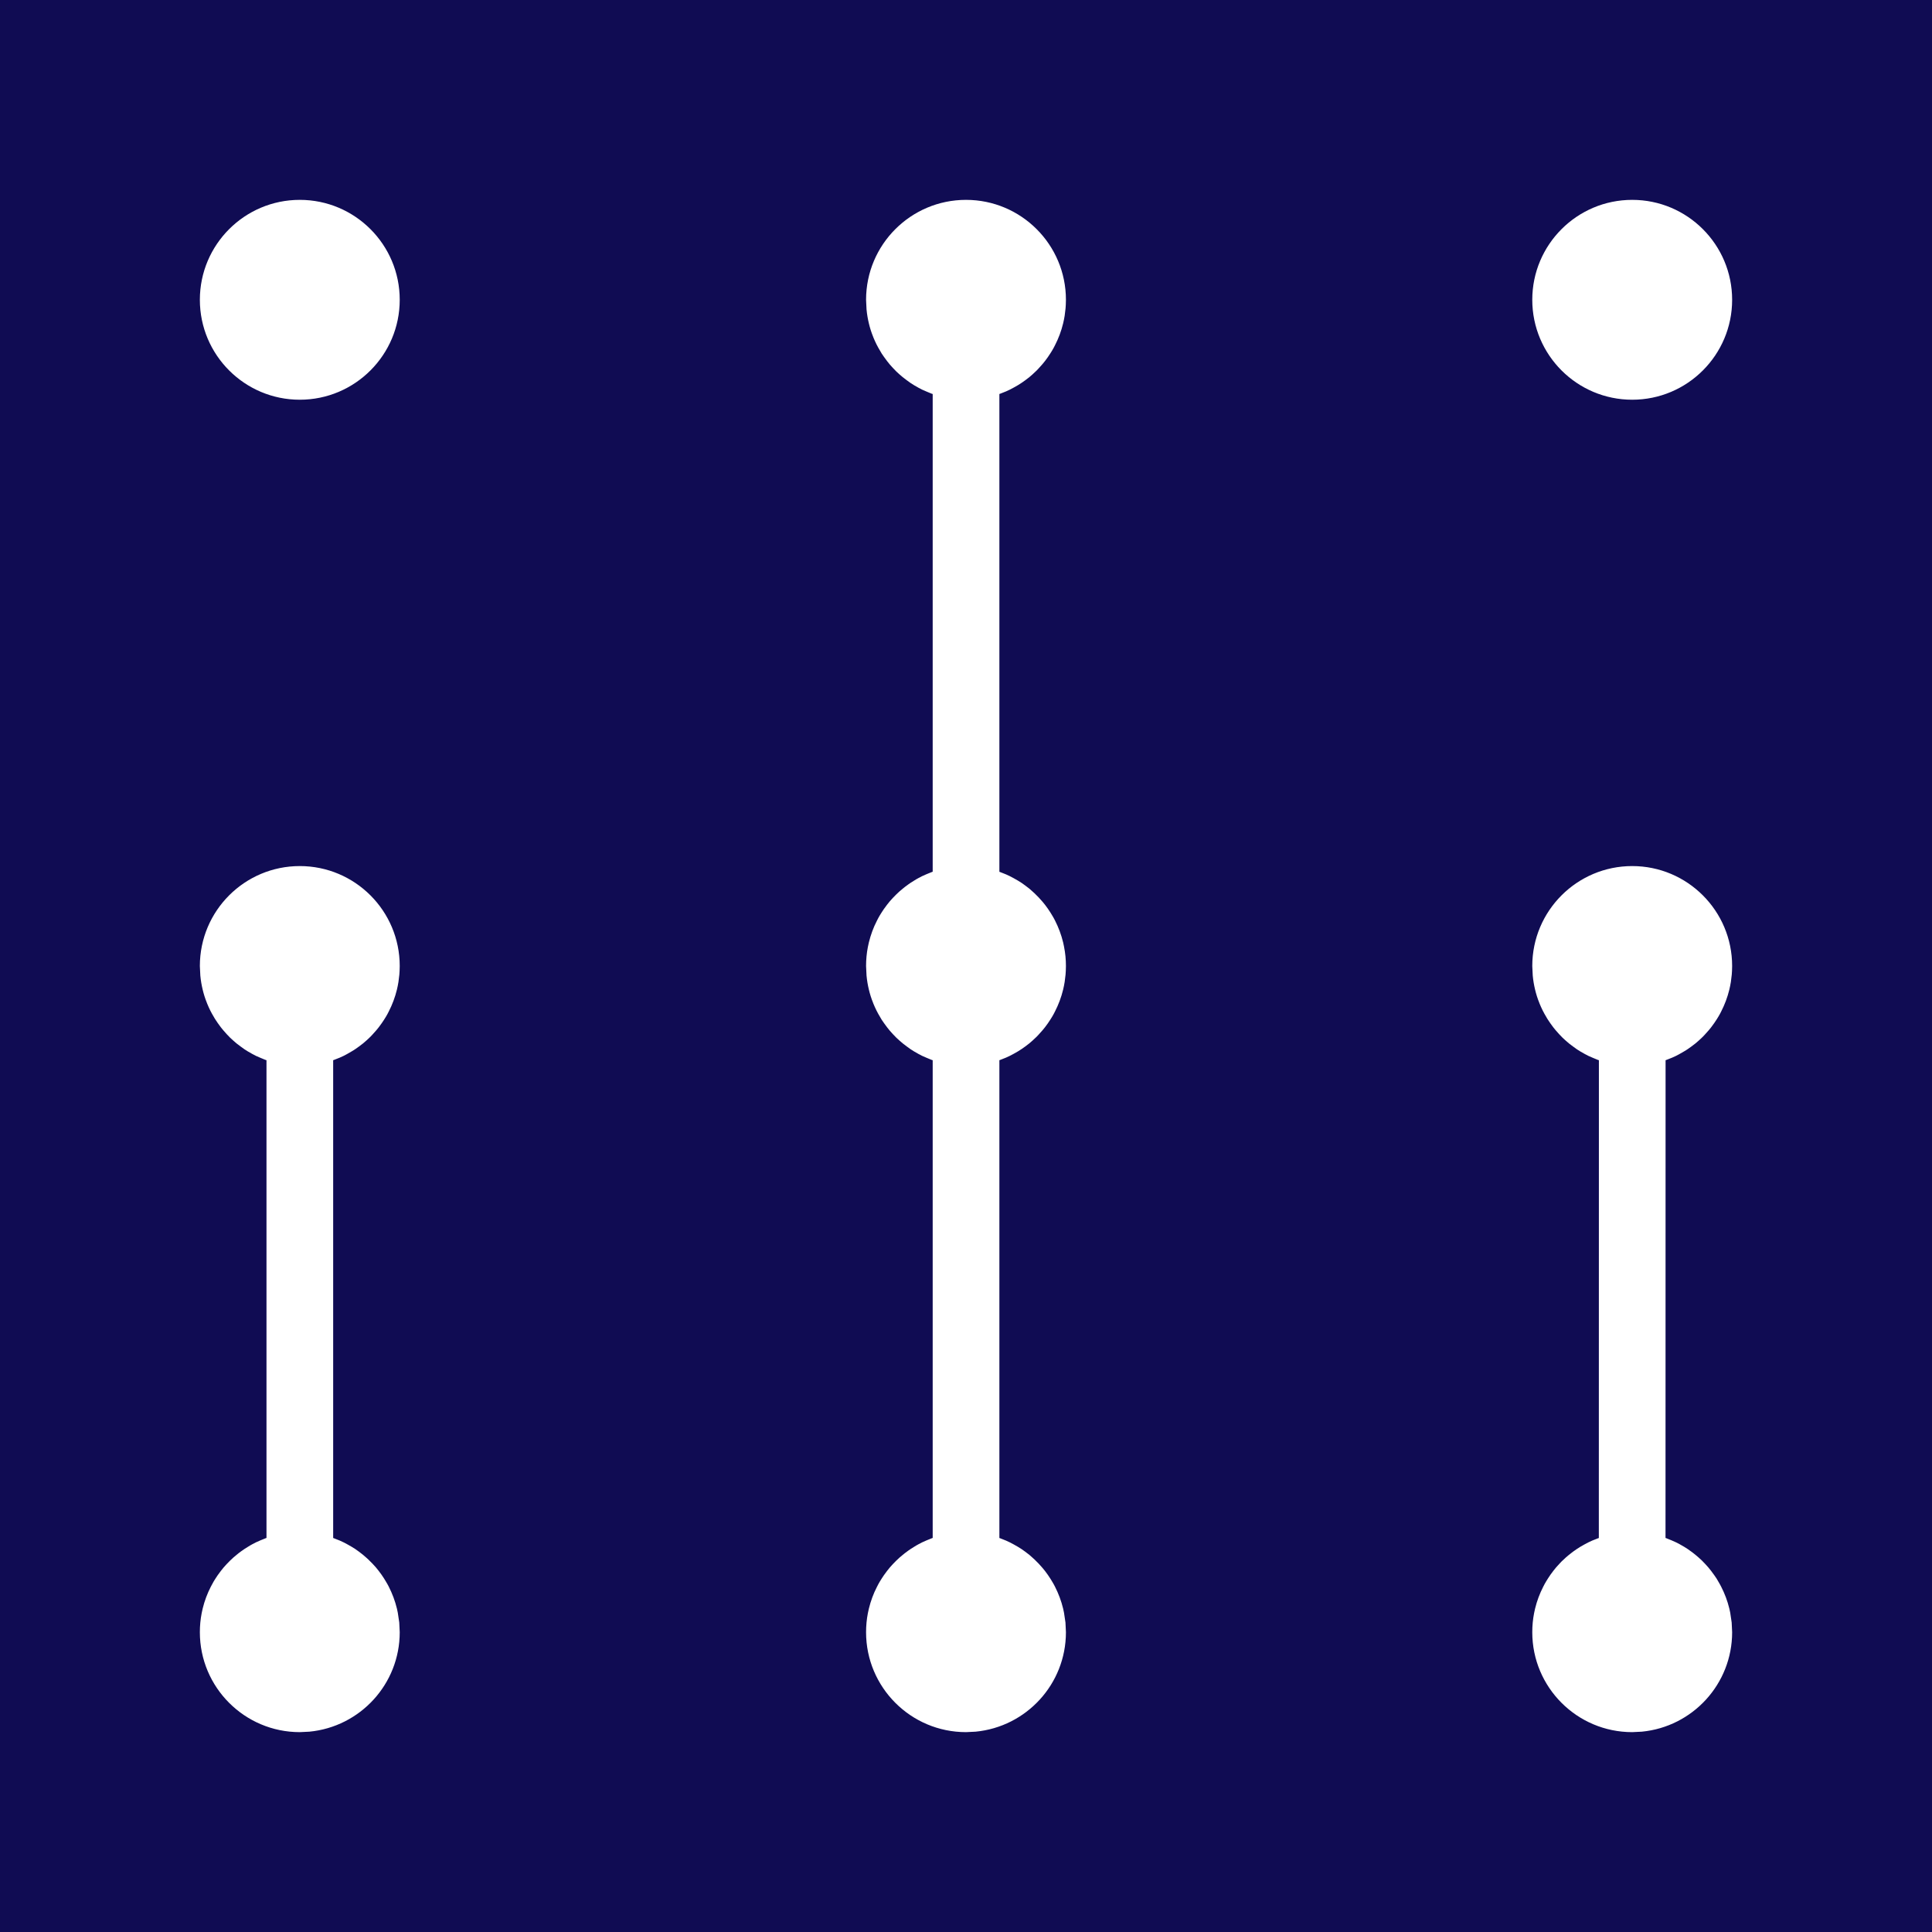 <?xml version="1.0" encoding="UTF-8"?>
<svg width="29px" height="29px" viewBox="0 0 29 29" version="1.1" xmlns="http://www.w3.org/2000/svg" xmlns:xlink="http://www.w3.org/1999/xlink">
    <title>logo/v4/square/monochrome/negative</title>
    <defs>
        <path d="M29,0 L29,29 L0,29 L0,0 L29,0 Z M4,15.915 L4,23.085 C3.996,23.087 3.991,23.089 3.986,23.09 C3.959,23.1 3.932,23.111 3.905,23.123 C3.883,23.132 3.862,23.142 3.84,23.152 L3.84,23.152 L3.79,23.178 C3.766,23.191 3.743,23.204 3.72,23.219 C3.702,23.229 3.685,23.24 3.669,23.251 C3.649,23.264 3.631,23.277 3.612,23.291 C3.591,23.307 3.57,23.322 3.551,23.339 C3.534,23.352 3.518,23.366 3.502,23.38 C3.486,23.395 3.47,23.409 3.455,23.424 C3.437,23.442 3.419,23.46 3.402,23.478 C3.387,23.494 3.372,23.511 3.357,23.528 C3.343,23.545 3.329,23.562 3.316,23.579 C3.3,23.6 3.284,23.621 3.268,23.644 L3.268,23.644 L3.235,23.694 C3.226,23.708 3.217,23.722 3.208,23.737 C3.193,23.763 3.179,23.789 3.165,23.816 C3.112,23.919 3.07,24.03 3.042,24.146 C3.037,24.166 3.033,24.186 3.027,24.215 C3.009,24.307 3,24.403 3,24.5 C3,25.328 3.672,26 4.5,26 L4.5,26 L4.644,25.993 C5.405,25.92 6,25.28 6,24.5 L6,24.5 L5.993,24.354 L5.993,24.354 L5.971,24.207 C5.967,24.186 5.963,24.166 5.958,24.146 C5.93,24.03 5.888,23.919 5.835,23.815 C5.821,23.788 5.807,23.762 5.791,23.737 C5.783,23.722 5.774,23.708 5.765,23.694 L5.765,23.694 L5.727,23.637 C5.713,23.618 5.699,23.598 5.684,23.579 C5.671,23.562 5.657,23.545 5.643,23.528 C5.626,23.509 5.609,23.49 5.592,23.472 L5.592,23.472 L5.529,23.409 L5.529,23.409 L5.497,23.38 C5.482,23.366 5.466,23.353 5.451,23.34 C5.43,23.323 5.409,23.307 5.388,23.291 C5.369,23.277 5.35,23.264 5.332,23.251 C5.314,23.24 5.297,23.229 5.279,23.218 C5.258,23.205 5.236,23.193 5.214,23.181 C5.195,23.17 5.175,23.16 5.155,23.15 L5.155,23.15 L5.101,23.125 L5.101,23.125 L5.005,23.087 L5.008,23.088 L5.072,23.113 L5.093,23.122 L5.079,23.116 L5.079,23.116 L5.072,23.113 L5.059,23.108 L5.059,23.108 L5.018,23.092 L5.008,23.088 L5.001,23.086 L5.001,15.914 C5.006,15.912 5.012,15.91 5.018,15.908 C5.046,15.898 5.073,15.887 5.101,15.875 C5.121,15.866 5.14,15.857 5.16,15.848 C5.178,15.839 5.196,15.829 5.214,15.819 L5.214,15.819 L5.28,15.781 C5.3,15.77 5.319,15.757 5.337,15.745 L5.337,15.745 L5.389,15.708 C5.41,15.692 5.431,15.676 5.452,15.66 C5.467,15.647 5.483,15.633 5.498,15.62 C5.52,15.601 5.54,15.581 5.561,15.561 L5.561,15.561 L5.592,15.528 L5.592,15.528 L5.65,15.463 L5.65,15.463 L5.685,15.42 C5.701,15.399 5.716,15.378 5.731,15.357 C5.744,15.339 5.756,15.321 5.767,15.303 C5.776,15.289 5.785,15.275 5.793,15.261 C5.808,15.236 5.822,15.211 5.835,15.184 C5.888,15.081 5.93,14.97 5.958,14.854 C5.967,14.816 5.975,14.778 5.981,14.739 L5.994,14.632 L5.995,14.62 L5.998,14.573 L5.998,14.573 L6,14.5 C6,13.672 5.328,13 4.5,13 C3.672,13 3,13.672 3,14.5 L3,14.5 L3.007,14.644 C3.014,14.719 3.026,14.787 3.042,14.854 C3.058,14.922 3.079,14.988 3.105,15.052 L3.105,15.052 L3.111,15.068 C3.139,15.136 3.171,15.201 3.209,15.263 C3.216,15.277 3.225,15.29 3.233,15.303 L3.233,15.303 L3.269,15.357 C3.284,15.378 3.299,15.399 3.315,15.42 L3.315,15.42 L3.35,15.463 C3.367,15.483 3.384,15.503 3.402,15.522 C3.419,15.54 3.437,15.558 3.454,15.576 C3.47,15.591 3.486,15.605 3.502,15.62 C3.517,15.634 3.533,15.647 3.548,15.66 C3.568,15.676 3.589,15.692 3.61,15.707 C3.629,15.722 3.649,15.735 3.668,15.749 C3.685,15.76 3.702,15.771 3.72,15.782 C3.742,15.795 3.763,15.807 3.785,15.819 C3.803,15.829 3.822,15.838 3.84,15.848 L3.84,15.848 L3.911,15.879 L3.984,15.908 L3.919,15.883 L3.919,15.883 L3.946,15.894 L3.946,15.894 L3.986,15.91 L3.992,15.911 L4,15.915 Z M24,15.915 L23.999,23.086 C23.994,23.088 23.988,23.09 23.982,23.092 C23.954,23.102 23.927,23.113 23.899,23.125 L23.899,23.125 L23.845,23.15 C23.825,23.16 23.805,23.17 23.786,23.181 C23.764,23.193 23.742,23.205 23.721,23.218 C23.703,23.229 23.686,23.24 23.669,23.251 C23.65,23.264 23.631,23.277 23.612,23.291 C23.591,23.307 23.57,23.323 23.549,23.34 C23.534,23.353 23.518,23.366 23.503,23.379 C23.481,23.399 23.46,23.419 23.439,23.439 L23.408,23.472 C23.391,23.49 23.374,23.509 23.357,23.528 C23.343,23.545 23.329,23.562 23.316,23.579 C23.301,23.598 23.287,23.618 23.273,23.637 L23.273,23.637 L23.235,23.694 C23.226,23.708 23.217,23.722 23.209,23.736 C23.193,23.762 23.179,23.788 23.165,23.816 C23.112,23.919 23.07,24.03 23.042,24.146 C23.037,24.166 23.033,24.186 23.027,24.215 C23.009,24.307 23,24.403 23,24.5 C23,25.328 23.672,26 24.5,26 L24.5,26 L24.644,25.993 C25.405,25.92 26,25.28 26,24.5 L26,24.5 L25.993,24.354 L25.993,24.354 L25.971,24.206 C25.967,24.186 25.963,24.166 25.958,24.146 C25.93,24.03 25.888,23.919 25.835,23.816 C25.821,23.789 25.807,23.763 25.791,23.737 L25.791,23.737 L25.766,23.694 C25.755,23.677 25.743,23.66 25.731,23.643 C25.716,23.621 25.7,23.6 25.684,23.579 C25.671,23.562 25.657,23.545 25.643,23.528 C25.628,23.511 25.613,23.494 25.598,23.478 C25.581,23.46 25.563,23.442 25.546,23.424 C25.53,23.409 25.514,23.395 25.498,23.38 L25.498,23.38 L25.45,23.339 C25.43,23.322 25.409,23.307 25.388,23.291 C25.369,23.277 25.351,23.264 25.332,23.251 C25.315,23.24 25.298,23.229 25.28,23.218 C25.257,23.204 25.234,23.191 25.21,23.178 C25.193,23.169 25.177,23.161 25.16,23.152 L25.16,23.152 L25.088,23.12 L25.012,23.09 L25.08,23.116 L25.054,23.106 L25.054,23.106 L25.014,23.09 L25.007,23.088 L25,23.085 L25.001,15.914 C25.006,15.912 25.012,15.91 25.018,15.908 C25.046,15.898 25.073,15.887 25.101,15.875 C25.121,15.866 25.14,15.857 25.16,15.848 C25.178,15.839 25.196,15.829 25.214,15.819 L25.214,15.819 L25.28,15.781 C25.3,15.77 25.319,15.757 25.337,15.745 L25.337,15.745 L25.389,15.708 C25.41,15.692 25.431,15.676 25.452,15.66 C25.467,15.647 25.483,15.633 25.498,15.62 C25.52,15.601 25.54,15.581 25.561,15.561 L25.561,15.561 L25.592,15.528 L25.592,15.528 L25.65,15.463 L25.65,15.463 L25.685,15.42 C25.701,15.399 25.716,15.378 25.731,15.357 C25.744,15.339 25.756,15.321 25.767,15.303 C25.776,15.289 25.785,15.275 25.793,15.261 C25.808,15.236 25.822,15.211 25.835,15.184 C25.888,15.081 25.93,14.97 25.958,14.854 C25.967,14.816 25.975,14.778 25.981,14.739 L25.994,14.632 L25.995,14.62 L25.998,14.573 L25.998,14.573 L26,14.5 C26,13.672 25.328,13 24.5,13 C23.672,13 23,13.672 23,14.5 L23,14.5 L23.007,14.644 C23.014,14.719 23.026,14.787 23.042,14.854 C23.058,14.922 23.079,14.988 23.105,15.052 L23.105,15.052 L23.111,15.068 C23.139,15.136 23.171,15.201 23.209,15.263 C23.216,15.277 23.225,15.29 23.233,15.303 L23.233,15.303 L23.269,15.357 C23.284,15.378 23.299,15.399 23.315,15.42 L23.315,15.42 L23.35,15.463 C23.367,15.483 23.384,15.503 23.402,15.522 C23.419,15.54 23.437,15.558 23.454,15.576 C23.47,15.591 23.486,15.605 23.502,15.62 C23.517,15.634 23.533,15.647 23.548,15.66 C23.568,15.676 23.589,15.692 23.61,15.707 C23.629,15.722 23.649,15.735 23.668,15.749 C23.685,15.76 23.702,15.771 23.72,15.782 C23.742,15.795 23.763,15.807 23.785,15.819 C23.803,15.829 23.822,15.838 23.84,15.848 L23.84,15.848 L23.911,15.879 L23.984,15.908 L23.919,15.883 L23.919,15.883 L23.946,15.894 L23.946,15.894 L23.986,15.91 L23.992,15.911 L24,15.915 Z M4.5,3 C3.672,3 3,3.672 3,4.5 C3,5.328 3.672,6 4.5,6 C5.328,6 6,5.328 6,4.5 C6,3.672 5.328,3 4.5,3 Z M24.5,3 C23.672,3 23,3.672 23,4.5 C23,5.328 23.672,6 24.5,6 C25.328,6 26,5.328 26,4.5 C26,3.672 25.328,3 24.5,3 Z M14,5.915 L14,13.085 C13.996,13.087 13.991,13.089 13.986,13.09 C13.959,13.1 13.932,13.111 13.905,13.123 C13.883,13.132 13.862,13.142 13.84,13.152 L13.84,13.152 L13.79,13.178 C13.766,13.191 13.743,13.204 13.72,13.219 C13.702,13.229 13.685,13.24 13.669,13.251 C13.649,13.265 13.629,13.278 13.61,13.293 C13.59,13.307 13.57,13.323 13.551,13.339 C13.534,13.352 13.518,13.366 13.502,13.38 C13.486,13.395 13.47,13.409 13.455,13.424 C13.437,13.442 13.419,13.46 13.402,13.478 C13.387,13.494 13.372,13.511 13.357,13.528 C13.343,13.545 13.329,13.562 13.316,13.579 C13.3,13.6 13.284,13.621 13.268,13.644 L13.268,13.644 L13.235,13.694 C13.226,13.708 13.217,13.722 13.208,13.737 C13.192,13.764 13.177,13.791 13.163,13.82 C13.11,13.922 13.07,14.032 13.042,14.146 C13.037,14.166 13.033,14.186 13.027,14.215 C13.009,14.307 13,14.403 13,14.5 L13,14.5 L13.007,14.644 C13.014,14.719 13.026,14.787 13.042,14.854 C13.058,14.922 13.079,14.988 13.105,15.052 L13.105,15.052 L13.111,15.068 C13.139,15.136 13.171,15.201 13.209,15.263 L13.209,15.263 L13.234,15.306 C13.245,15.323 13.257,15.34 13.269,15.357 C13.284,15.379 13.3,15.4 13.316,15.421 C13.329,15.438 13.343,15.455 13.357,15.472 C13.372,15.489 13.387,15.506 13.402,15.522 C13.419,15.54 13.437,15.558 13.454,15.576 C13.47,15.591 13.486,15.605 13.502,15.62 L13.502,15.62 L13.55,15.661 C13.57,15.677 13.59,15.693 13.61,15.707 C13.629,15.722 13.649,15.735 13.668,15.749 C13.685,15.76 13.702,15.771 13.72,15.782 C13.743,15.796 13.766,15.809 13.79,15.822 C13.807,15.831 13.823,15.839 13.84,15.848 L13.84,15.848 L13.911,15.879 L13.984,15.908 L13.919,15.883 L13.919,15.883 L13.946,15.894 L13.946,15.894 L13.986,15.91 L13.992,15.911 L14,15.915 L14,23.085 C13.996,23.087 13.991,23.089 13.986,23.09 C13.959,23.1 13.932,23.111 13.905,23.123 C13.883,23.132 13.862,23.142 13.84,23.152 L13.84,23.152 L13.79,23.178 C13.766,23.191 13.743,23.204 13.72,23.219 C13.702,23.229 13.685,23.24 13.669,23.251 C13.649,23.265 13.629,23.278 13.61,23.293 C13.59,23.307 13.57,23.323 13.551,23.339 C13.534,23.352 13.518,23.366 13.502,23.38 C13.486,23.395 13.47,23.409 13.455,23.424 C13.437,23.442 13.419,23.46 13.402,23.478 C13.387,23.494 13.372,23.511 13.357,23.528 C13.343,23.545 13.329,23.562 13.316,23.579 C13.3,23.6 13.284,23.621 13.268,23.644 L13.268,23.644 L13.235,23.694 C13.226,23.708 13.217,23.722 13.208,23.737 C13.192,23.764 13.177,23.791 13.163,23.82 C13.11,23.922 13.07,24.032 13.042,24.146 C13.037,24.166 13.033,24.186 13.027,24.215 C13.009,24.307 13,24.403 13,24.5 C13,25.328 13.672,26 14.5,26 L14.5,26 L14.644,25.993 C15.405,25.92 16,25.28 16,24.5 L16,24.5 L15.993,24.354 L15.993,24.354 L15.971,24.207 C15.967,24.186 15.963,24.166 15.958,24.146 C15.93,24.03 15.888,23.919 15.835,23.815 C15.822,23.789 15.808,23.764 15.793,23.74 C15.785,23.725 15.776,23.711 15.767,23.697 C15.754,23.677 15.741,23.657 15.727,23.637 C15.714,23.618 15.699,23.599 15.685,23.58 C15.674,23.566 15.662,23.551 15.65,23.537 L15.65,23.537 L15.592,23.472 L15.592,23.472 L15.529,23.409 L15.529,23.409 L15.497,23.38 C15.482,23.366 15.467,23.353 15.452,23.34 C15.431,23.323 15.41,23.307 15.388,23.291 C15.371,23.279 15.354,23.267 15.338,23.255 C15.318,23.243 15.299,23.23 15.279,23.218 C15.258,23.205 15.236,23.193 15.214,23.181 C15.195,23.17 15.175,23.16 15.155,23.15 L15.155,23.15 L15.101,23.125 L15.101,23.125 L15.005,23.087 L15.008,23.088 L15.072,23.113 L15.093,23.122 L15.079,23.116 L15.079,23.116 L15.072,23.113 L15.059,23.108 L15.059,23.108 L15.018,23.092 L15.008,23.088 L15.001,23.086 L15.001,15.914 C15.006,15.912 15.012,15.91 15.018,15.908 C15.046,15.898 15.073,15.887 15.101,15.875 L15.101,15.875 L15.155,15.85 C15.175,15.84 15.195,15.83 15.214,15.819 C15.236,15.807 15.258,15.795 15.279,15.782 C15.299,15.77 15.318,15.757 15.337,15.745 C15.354,15.733 15.371,15.721 15.388,15.709 C15.41,15.693 15.431,15.677 15.452,15.66 C15.467,15.647 15.482,15.634 15.497,15.621 C15.519,15.601 15.54,15.581 15.561,15.561 L15.592,15.528 L15.592,15.528 L15.65,15.463 L15.65,15.463 L15.685,15.42 C15.699,15.401 15.714,15.382 15.727,15.363 C15.741,15.343 15.754,15.323 15.767,15.303 C15.776,15.289 15.785,15.275 15.793,15.261 C15.808,15.236 15.822,15.211 15.835,15.184 C15.888,15.081 15.93,14.97 15.958,14.854 C15.967,14.816 15.975,14.778 15.981,14.739 L15.994,14.632 L15.995,14.62 L15.998,14.573 L15.998,14.573 L16,14.5 C16,14.403 15.991,14.307 15.971,14.207 C15.967,14.186 15.963,14.166 15.958,14.146 C15.93,14.03 15.888,13.919 15.835,13.815 C15.822,13.789 15.808,13.764 15.793,13.74 C15.785,13.725 15.776,13.711 15.767,13.697 C15.754,13.677 15.741,13.657 15.727,13.637 C15.714,13.618 15.699,13.599 15.685,13.58 C15.674,13.566 15.662,13.551 15.65,13.537 L15.65,13.537 L15.592,13.472 L15.592,13.472 L15.529,13.409 L15.529,13.409 L15.497,13.38 C15.482,13.366 15.467,13.353 15.452,13.34 C15.431,13.323 15.41,13.307 15.388,13.291 C15.371,13.279 15.354,13.267 15.338,13.255 C15.318,13.243 15.299,13.23 15.279,13.218 C15.258,13.205 15.236,13.193 15.214,13.181 C15.195,13.17 15.175,13.16 15.155,13.15 L15.155,13.15 L15.101,13.125 L15.101,13.125 L15.005,13.087 L15.072,13.113 L15.093,13.122 L15.079,13.116 L15.079,13.116 L15.072,13.113 L15.059,13.108 L15.059,13.108 L15.018,13.092 L15.001,13.086 L15.001,5.914 C15.006,5.912 15.012,5.91 15.018,5.908 C15.046,5.898 15.073,5.887 15.101,5.875 L15.101,5.875 L15.155,5.85 C15.175,5.84 15.195,5.83 15.214,5.819 C15.236,5.807 15.258,5.795 15.279,5.782 C15.299,5.77 15.318,5.757 15.337,5.745 C15.354,5.733 15.371,5.721 15.388,5.709 C15.41,5.693 15.431,5.677 15.452,5.66 C15.467,5.647 15.482,5.634 15.497,5.621 C15.519,5.601 15.54,5.581 15.561,5.561 L15.592,5.528 L15.592,5.528 L15.65,5.463 L15.65,5.463 L15.685,5.42 C15.699,5.401 15.714,5.382 15.727,5.363 C15.741,5.343 15.754,5.323 15.767,5.303 C15.776,5.289 15.785,5.275 15.793,5.261 C15.808,5.236 15.822,5.211 15.835,5.184 C15.888,5.081 15.93,4.97 15.958,4.854 C15.967,4.816 15.975,4.778 15.981,4.739 L15.994,4.632 L15.995,4.62 L15.998,4.573 L15.998,4.573 L16,4.5 C16,3.672 15.328,3 14.5,3 C13.672,3 13,3.672 13,4.5 L13,4.5 L13.007,4.644 C13.014,4.719 13.026,4.787 13.042,4.854 C13.058,4.922 13.079,4.988 13.105,5.052 L13.105,5.052 L13.111,5.068 C13.139,5.136 13.171,5.201 13.209,5.263 L13.209,5.263 L13.234,5.306 C13.245,5.323 13.257,5.34 13.269,5.357 C13.284,5.379 13.3,5.4 13.316,5.421 C13.329,5.438 13.343,5.455 13.357,5.472 C13.372,5.489 13.387,5.506 13.402,5.522 C13.419,5.54 13.437,5.558 13.454,5.576 C13.47,5.591 13.486,5.605 13.502,5.62 L13.502,5.62 L13.55,5.661 C13.57,5.677 13.59,5.693 13.61,5.707 C13.629,5.722 13.649,5.735 13.668,5.749 C13.685,5.76 13.702,5.771 13.72,5.782 C13.743,5.796 13.766,5.809 13.79,5.822 C13.807,5.831 13.823,5.839 13.84,5.848 L13.84,5.848 L13.911,5.879 L13.984,5.908 L13.919,5.883 L13.919,5.883 L13.946,5.894 L13.946,5.894 L13.986,5.91 L13.992,5.911 L14,5.915 Z" id="path-1"></path>
    </defs>
    <g id="logo/v4/square/monochrome/negative" stroke="none" stroke-width="1" fill="none" fill-rule="evenodd">
        <mask id="mask-2" fill="white">
            <use xlink:href="#path-1"></use>
        </mask>
        <use id="Combined-Shape" fill="#100C53" xlink:href="#path-1"></use>
    </g>
</svg>